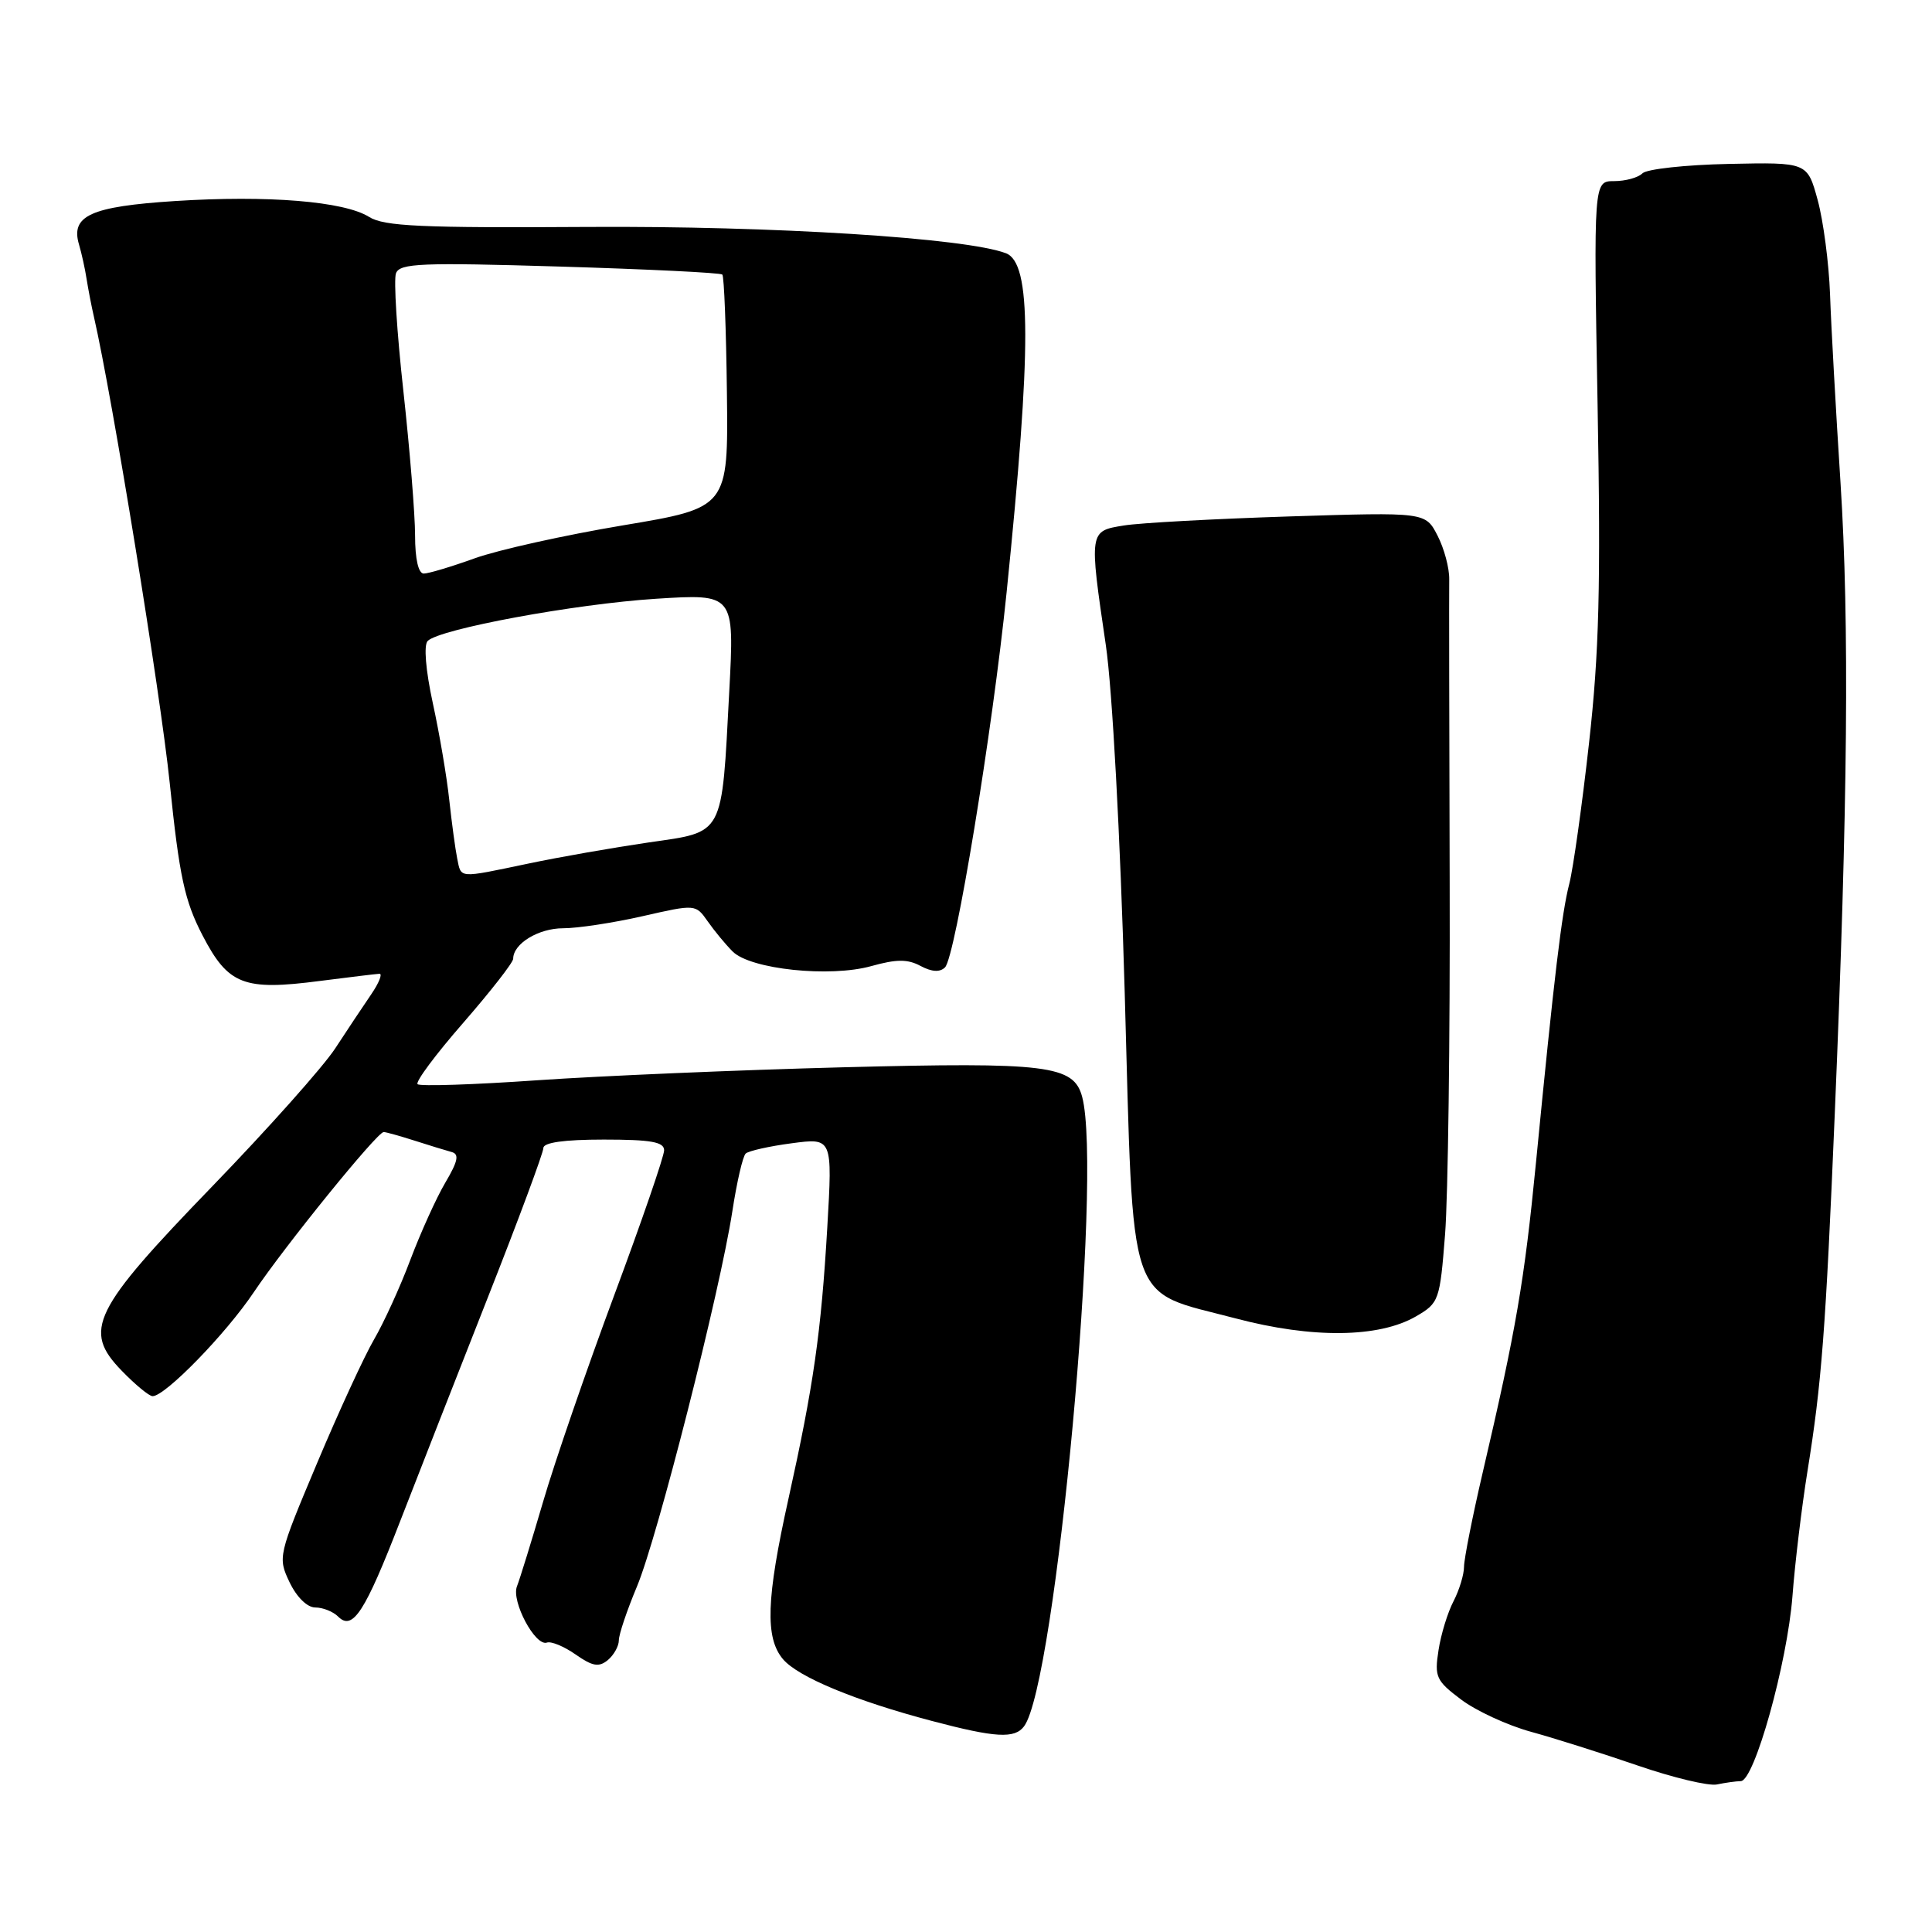 <?xml version="1.0" encoding="UTF-8" standalone="no"?>
<!DOCTYPE svg PUBLIC "-//W3C//DTD SVG 1.1//EN" "http://www.w3.org/Graphics/SVG/1.1/DTD/svg11.dtd" >
<svg xmlns="http://www.w3.org/2000/svg" xmlns:xlink="http://www.w3.org/1999/xlink" version="1.1" viewBox="0 0 256 256">
 <g >
 <path fill="currentColor"
d=" M 230.66 236.01 C 232.46 235.99 236.82 220.39 237.51 211.50 C 237.84 207.10 238.74 199.68 239.49 195.00 C 241.38 183.28 241.91 176.32 243.12 147.50 C 244.85 106.48 245.06 82.51 243.88 64.00 C 243.26 54.38 242.63 43.12 242.49 39.00 C 242.34 34.88 241.60 29.25 240.85 26.50 C 239.48 21.50 239.48 21.50 229.07 21.72 C 223.35 21.84 218.20 22.40 217.63 22.97 C 217.06 23.54 215.38 24.00 213.88 24.00 C 211.16 24.00 211.16 24.00 211.69 53.75 C 212.12 77.70 211.90 86.43 210.55 98.50 C 209.63 106.75 208.45 115.12 207.94 117.10 C 206.94 120.95 205.95 129.22 203.53 154.00 C 201.99 169.75 200.89 176.17 196.47 195.10 C 195.11 200.93 194.00 206.55 193.99 207.60 C 193.99 208.64 193.36 210.70 192.60 212.17 C 191.83 213.64 190.93 216.56 190.61 218.67 C 190.06 222.20 190.29 222.71 193.62 225.21 C 195.60 226.70 199.76 228.62 202.86 229.47 C 205.96 230.32 212.32 232.33 217.00 233.94 C 221.68 235.55 226.40 236.68 227.50 236.45 C 228.60 236.22 230.02 236.02 230.66 236.01 Z  M 135.69 228.75 C 139.90 223.16 146.13 155.56 143.39 145.33 C 142.27 141.15 138.80 140.72 111.76 141.42 C 97.87 141.78 79.61 142.56 71.19 143.14 C 62.77 143.73 55.63 143.96 55.33 143.66 C 55.02 143.35 57.75 139.69 61.39 135.52 C 65.02 131.35 68.00 127.53 68.00 127.04 C 68.00 125.04 71.35 123.00 74.62 123.00 C 76.54 123.00 81.27 122.28 85.14 121.40 C 92.17 119.80 92.17 119.80 93.78 122.09 C 94.66 123.35 96.14 125.14 97.08 126.08 C 99.44 128.44 109.97 129.55 115.46 128.01 C 118.80 127.08 120.27 127.07 121.99 128.00 C 123.48 128.79 124.55 128.85 125.22 128.18 C 126.59 126.81 131.51 96.85 133.38 78.50 C 136.70 45.96 136.68 34.86 133.30 33.56 C 128.02 31.53 102.42 29.92 77.90 30.07 C 55.78 30.21 50.89 29.99 48.90 28.74 C 45.60 26.67 35.47 25.85 23.17 26.64 C 12.02 27.36 9.33 28.58 10.47 32.40 C 10.81 33.55 11.27 35.62 11.48 37.00 C 11.70 38.38 12.13 40.62 12.45 42.00 C 14.89 52.65 21.25 91.78 22.49 103.75 C 23.77 116.18 24.46 119.36 26.84 123.95 C 30.24 130.50 32.29 131.30 42.40 129.98 C 46.31 129.48 49.85 129.05 50.28 129.03 C 50.71 129.01 50.22 130.24 49.19 131.75 C 48.16 133.26 46.00 136.49 44.41 138.93 C 42.81 141.37 35.51 149.56 28.18 157.14 C 12.23 173.63 10.93 176.27 16.12 181.62 C 17.92 183.48 19.76 185.00 20.22 185.00 C 21.89 185.00 29.93 176.75 33.64 171.21 C 37.76 165.07 49.98 150.00 50.84 150.00 C 51.12 150.00 52.96 150.51 54.93 151.14 C 56.89 151.77 59.11 152.45 59.85 152.65 C 60.88 152.93 60.68 153.87 59.01 156.70 C 57.81 158.73 55.73 163.34 54.37 166.94 C 53.02 170.54 50.85 175.28 49.56 177.49 C 48.27 179.70 44.87 187.08 42.00 193.91 C 36.85 206.14 36.80 206.36 38.37 209.66 C 39.32 211.64 40.71 213.00 41.78 213.00 C 42.78 213.00 44.14 213.54 44.81 214.21 C 46.73 216.13 48.35 213.64 53.05 201.50 C 55.40 195.45 60.62 182.12 64.66 171.87 C 68.70 161.63 72.00 152.74 72.00 152.12 C 72.00 151.39 74.75 151.00 80.00 151.00 C 86.26 151.00 88.00 151.31 88.00 152.42 C 88.00 153.21 85.02 161.87 81.37 171.67 C 77.72 181.48 73.48 193.78 71.96 199.00 C 70.43 204.22 68.87 209.26 68.50 210.20 C 67.72 212.17 70.93 218.20 72.47 217.65 C 73.04 217.45 74.75 218.16 76.29 219.24 C 78.52 220.80 79.36 220.94 80.54 219.97 C 81.34 219.30 82.00 218.12 82.00 217.35 C 82.00 216.57 83.08 213.37 84.40 210.22 C 87.11 203.76 95.40 171.14 97.04 160.50 C 97.63 156.65 98.42 153.21 98.81 152.85 C 99.19 152.50 101.93 151.88 104.90 151.49 C 110.31 150.77 110.31 150.77 109.62 162.64 C 108.80 176.62 107.80 183.59 104.47 198.62 C 101.53 211.85 101.36 217.02 103.75 219.85 C 105.75 222.21 113.33 225.36 123.50 228.04 C 131.90 230.26 134.45 230.41 135.69 228.75 Z  M 187.64 174.42 C 190.68 172.65 190.79 172.33 191.48 163.55 C 191.87 158.57 192.15 137.62 192.09 117.00 C 192.03 96.38 192.00 78.28 192.03 76.78 C 192.06 75.29 191.36 72.67 190.48 70.97 C 188.88 67.86 188.88 67.86 170.86 68.43 C 160.95 68.75 151.07 69.28 148.92 69.63 C 144.30 70.37 144.30 70.33 146.53 85.50 C 147.38 91.27 148.44 110.74 149.03 131.50 C 150.23 173.98 149.17 170.86 163.71 174.69 C 173.88 177.38 182.71 177.28 187.64 174.42 Z  M 60.58 113.75 C 60.33 112.51 59.86 109.03 59.53 106.00 C 59.21 102.97 58.23 97.20 57.35 93.17 C 56.40 88.79 56.13 85.47 56.67 84.93 C 58.26 83.34 76.16 80.03 86.91 79.34 C 97.32 78.68 97.32 78.68 96.63 91.61 C 95.61 110.98 96.04 110.17 85.94 111.63 C 81.30 112.31 74.12 113.56 70.00 114.43 C 60.62 116.39 61.13 116.43 60.58 113.75 Z  M 55.00 70.96 C 55.00 68.18 54.30 59.57 53.45 51.82 C 52.59 44.07 52.15 37.04 52.47 36.21 C 52.98 34.88 55.81 34.77 74.17 35.32 C 85.78 35.67 95.48 36.14 95.71 36.38 C 95.95 36.61 96.22 43.66 96.32 52.05 C 96.50 67.28 96.50 67.28 82.50 69.62 C 74.80 70.91 65.98 72.87 62.90 73.98 C 59.82 75.09 56.78 76.00 56.15 76.00 C 55.44 76.00 55.00 74.08 55.00 70.96 Z "/>
</g>
</svg>